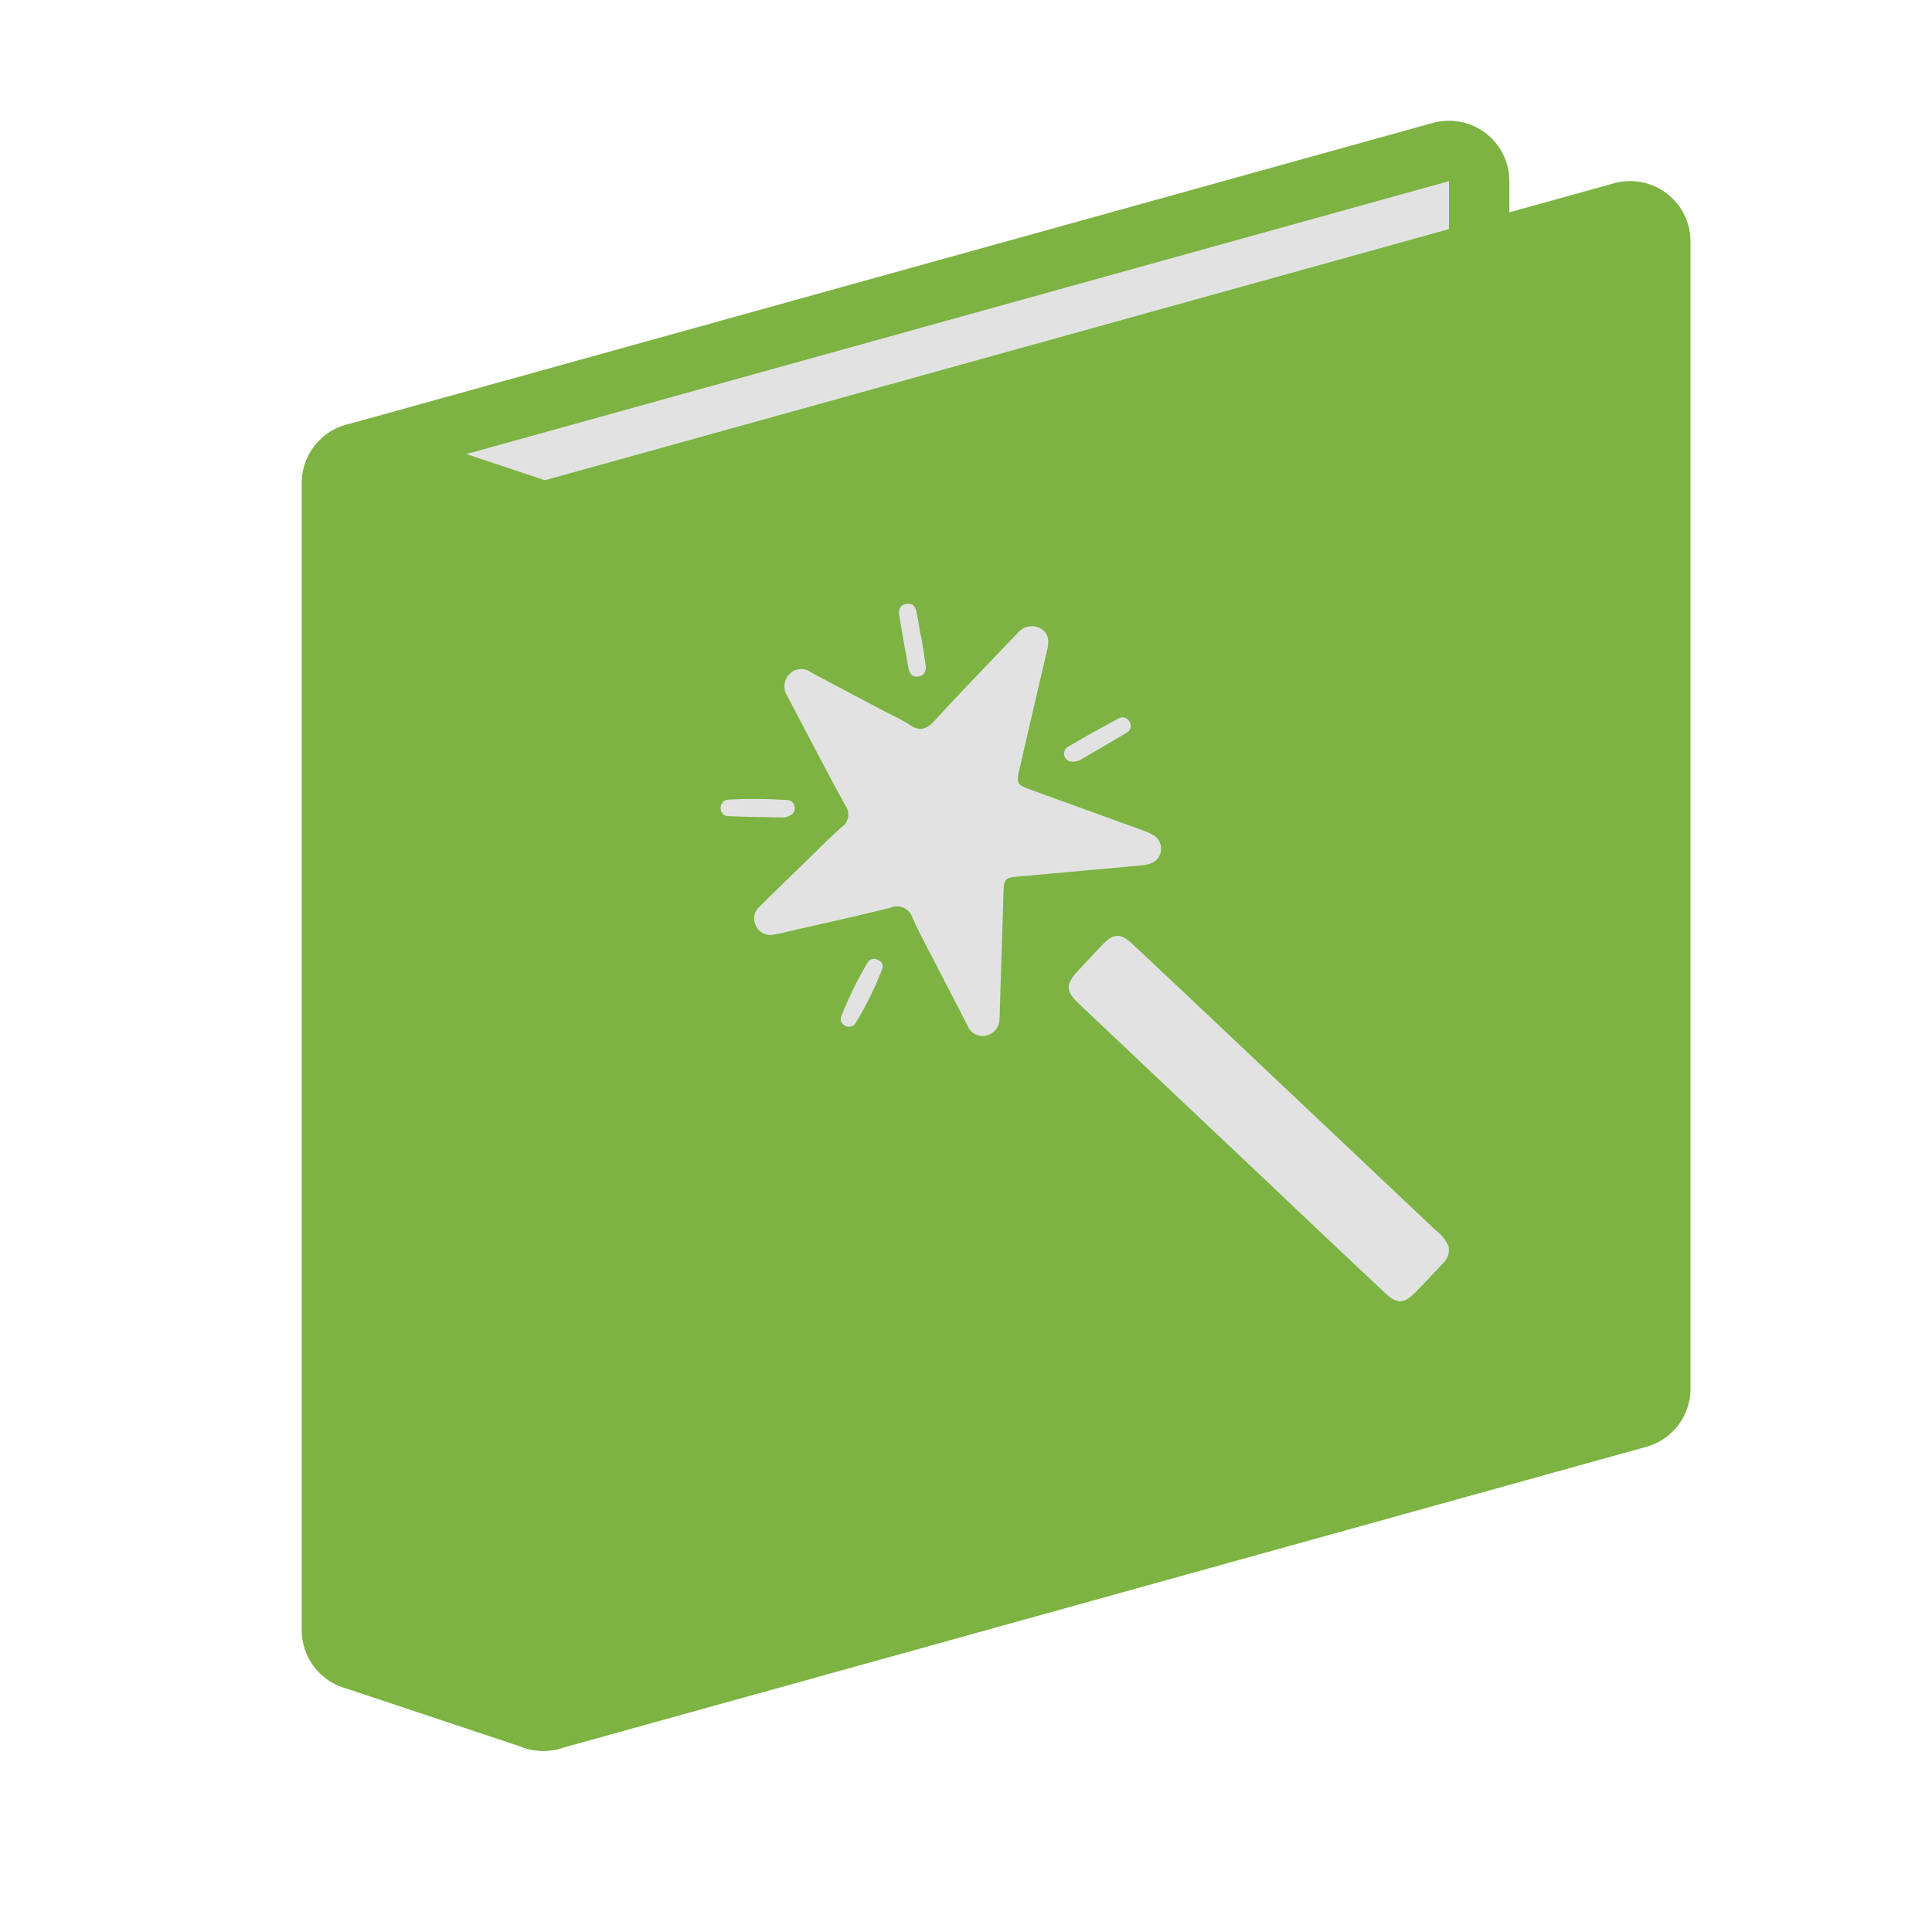 <!--
  - The MIT License (MIT)
  -
  - Copyright (c) 2015-2022 Elior "Mallowigi" Boukhobza
  -
  - Permission is hereby granted, free of charge, to any person obtaining a copy
  - of this software and associated documentation files (the "Software"), to deal
  - in the Software without restriction, including without limitation the rights
  - to use, copy, modify, merge, publish, distribute, sublicense, and/or sell
  - copies of the Software, and to permit persons to whom the Software is
  - furnished to do so, subject to the following conditions:
  -
  - The above copyright notice and this permission notice shall be included in all
  - copies or substantial portions of the Software.
  -
  - THE SOFTWARE IS PROVIDED "AS IS", WITHOUT WARRANTY OF ANY KIND, EXPRESS OR
  - IMPLIED, INCLUDING BUT NOT LIMITED TO THE WARRANTIES OF MERCHANTABILITY,
  - FITNESS FOR A PARTICULAR PURPOSE AND NONINFRINGEMENT. IN NO EVENT SHALL THE
  - AUTHORS OR COPYRIGHT HOLDERS BE LIABLE FOR ANY CLAIM, DAMAGES OR OTHER
  - LIABILITY, WHETHER IN AN ACTION OF CONTRACT, TORT OR OTHERWISE, ARISING FROM,
  - OUT OF OR IN CONNECTION WITH THE SOFTWARE OR THE USE OR OTHER DEALINGS IN THE
  - SOFTWARE.
  -
  -
  -->

<svg big="true" xmlns="http://www.w3.org/2000/svg" viewBox="0 0 32 32" width="16px" height="16px">
    <g fill="#7cb342">
        <path d="M6,27.5a.5.5,0,0,1-.5-.5V8a.5.5,0,0,1,.366-.482l18-5A.509.509,0,0,1,24,2.5a.5.5,0,0,1,.5.5V22a.5.5,0,0,1-.366.481l-18,5A.472.472,0,0,1,6,27.5Z"
              style="fill:#e2e2e2" />
        <path d="M24,3V22L6,27V8L24,3m0-1a1.018,1.018,0,0,0-.268.036l-18,5A1,1,0,0,0,5,8V27a1,1,0,0,0,1,1,1.018,1.018,0,0,0,.268-.036l18-5A1,1,0,0,0,25,22V3a1,1,0,0,0-1-1Z" />
        <path d="M9,28.5a.5.5,0,0,1-.5-.5V9a.5.5,0,0,1,.366-.482l18-5A.509.509,0,0,1,27,3.5a.5.5,0,0,1,.5.5V23a.5.5,0,0,1-.366.481l-18,5A.472.472,0,0,1,9,28.5Z" />
        <path d="M27,4V23L9,28V9L27,4m0-1a1.018,1.018,0,0,0-.268.036l-18,5A1,1,0,0,0,8,9V28a1,1,0,0,0,1,1,1.018,1.018,0,0,0,.268-.036l18-5A1,1,0,0,0,28,23V4a1,1,0,0,0-1-1Z" />
        <path d="M9,28.5a.537.537,0,0,1-.158-.025l-3-1A.5.5,0,0,1,5.5,27V8A.5.5,0,0,1,6,7.5a.48.48,0,0,1,.158.026l3,1A.5.5,0,0,1,9.5,9V28a.5.5,0,0,1-.5.5Z" />
        <path d="M6,8,9,9V28L6,27V8M6,7A1,1,0,0,0,5,8V27a1,1,0,0,0,.684.949l3,1A1.01,1.01,0,0,0,9,29a1,1,0,0,0,1-1V9a1,1,0,0,0-.684-.949l-3-1A1.01,1.01,0,0,0,6,7Z" />
        <path d="M18.952,14.329c-.652.06-1.345.124-2.039.185-.282.026-.283.024-.293.315l-.06,1.913c0,.045,0,.091-.006.136a.279.279,0,0,1-.212.273.268.268,0,0,1-.318-.167c-.185-.358-.371-.717-.555-1.075-.119-.232-.245-.46-.352-.7a.27.27,0,0,0-.368-.174c-.581.145-1.166.272-1.75.407-.057.013-.114.028-.171.036a.267.267,0,0,1-.3-.13.261.261,0,0,1,.059-.337c.254-.252.511-.5.768-.751.191-.186.379-.377.578-.554A.255.255,0,0,0,14,13.339c-.313-.571-.611-1.15-.915-1.725l-.044-.087a.288.288,0,0,1,.034-.361.272.272,0,0,1,.358-.03q.6.321,1.208.64c.143.076.294.142.429.232.172.114.282.068.414-.076.408-.447.831-.88,1.248-1.319.041-.042.081-.085.122-.126a.3.3,0,0,1,.371-.083c.146.077.155.208.121.355-.15.64-.3,1.281-.446,1.921-.074.313-.076.311.22.418l1.8.652a1.034,1.034,0,0,1,.16.07.259.259,0,0,1,.145.293C19.2,14.234,19.116,14.3,18.952,14.329Z"
              style="fill:#e2e2e2" />
        <path d="M23.993,20.642a.309.309,0,0,1-.1.291c-.147.156-.293.313-.443.467-.2.2-.309.205-.512.013q-.953-.894-1.9-1.794L17.875,16.63c-.227-.215-.231-.324-.016-.555.133-.142.265-.286.4-.426.186-.19.3-.2.5-.011q1.089,1.021,2.172,2.048l2.851,2.693A.65.65,0,0,1,23.993,20.642Z"
              style="fill:#e2e2e2" />
        <path d="M15.257,10.537c.025.16.054.32.074.481.012.092-.015.173-.122.188s-.145-.055-.161-.136q-.082-.44-.155-.882c-.015-.092.016-.173.123-.187s.145.052.163.135c.029.133.049.268.072.4Z"
              style="fill:#e2e2e2" />
        <path d="M12.988,13.541c-.278-.006-.6-.01-.927-.022a.127.127,0,0,1-.124-.129.131.131,0,0,1,.129-.145,7.912,7.912,0,0,1,.974.007.127.127,0,0,1,.123.13C13.167,13.469,13.112,13.51,12.988,13.541Z"
              style="fill:#e2e2e2" />
        <path d="M17.87,12.6c-.12.03-.183.019-.222-.044a.128.128,0,0,1,.044-.188c.275-.162.553-.317.834-.468a.129.129,0,0,1,.184.059.124.124,0,0,1-.043.173C18.389,12.3,18.107,12.461,17.87,12.6Z"
              style="fill:#e2e2e2" />
        <path d="M14.107,17c-.115.029-.215-.065-.172-.171a6.51,6.51,0,0,1,.436-.887.123.123,0,0,1,.172-.041.116.116,0,0,1,.071.144,5.455,5.455,0,0,1-.455.919C14.147,16.984,14.118,16.993,14.107,17Z"
              style="fill:#e2e2e2" />
    </g>
</svg>
